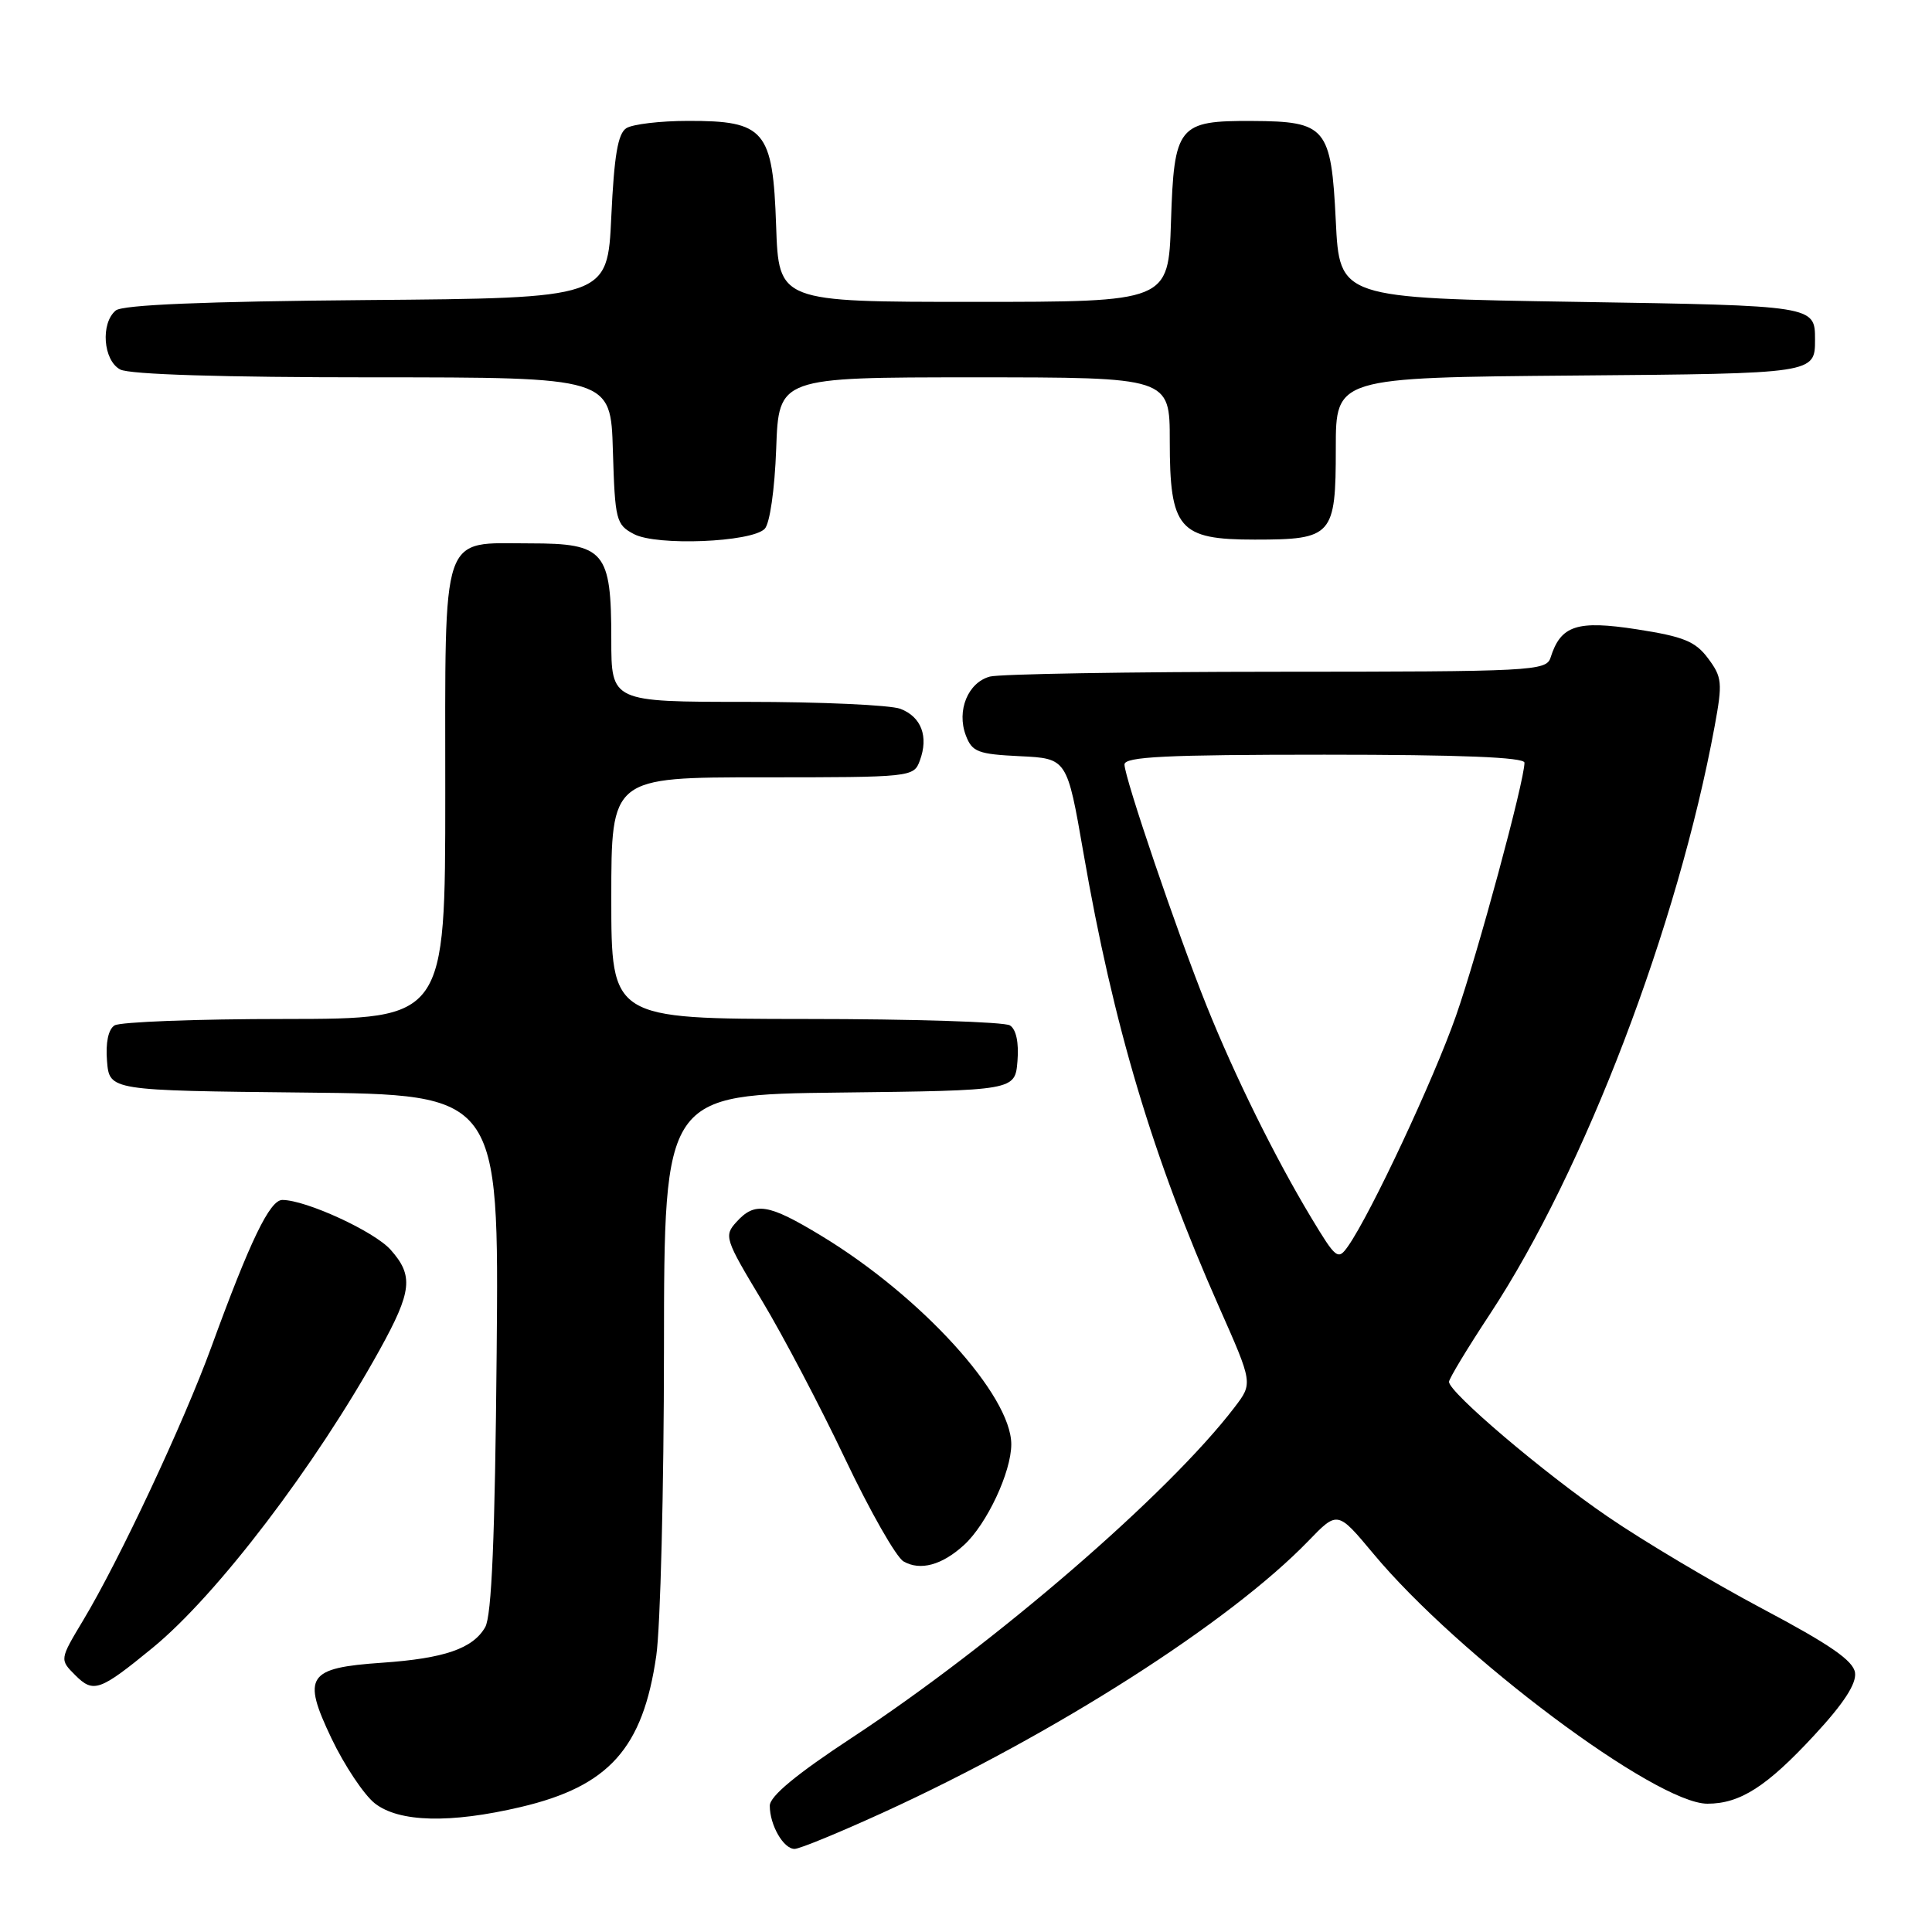 <?xml version="1.0" encoding="UTF-8" standalone="no"?>
<!DOCTYPE svg PUBLIC "-//W3C//DTD SVG 1.1//EN" "http://www.w3.org/Graphics/SVG/1.1/DTD/svg11.dtd" >
<svg xmlns="http://www.w3.org/2000/svg" xmlns:xlink="http://www.w3.org/1999/xlink" version="1.1" viewBox="0 0 256 256">
 <g >
 <path fill="currentColor"
d=" M 117.00 240.18 C 139.74 229.79 162.95 214.96 173.37 204.18 C 177.23 200.18 177.23 200.18 181.96 205.85 C 193.23 219.40 219.42 239.00 226.24 239.00 C 230.57 239.00 234.10 236.74 240.39 229.94 C 244.30 225.73 246.01 223.09 245.80 221.64 C 245.58 220.05 242.47 217.90 233.54 213.17 C 226.97 209.68 217.72 204.18 213.00 200.94 C 204.46 195.10 192.00 184.50 192.00 183.10 C 192.00 182.69 194.45 178.63 197.46 174.07 C 209.97 155.05 222.31 122.74 227.20 96.23 C 228.26 90.46 228.19 89.73 226.33 87.24 C 224.65 84.98 223.08 84.35 216.91 83.39 C 208.95 82.16 206.81 82.86 205.46 87.13 C 204.89 88.91 203.14 89.00 169.18 89.01 C 149.56 89.02 132.45 89.31 131.17 89.65 C 128.26 90.43 126.73 94.16 127.98 97.45 C 128.81 99.64 129.58 99.93 135.15 100.20 C 141.39 100.50 141.39 100.50 143.56 113.00 C 147.53 135.91 152.74 153.34 161.54 173.20 C 166.01 183.29 166.01 183.29 163.61 186.44 C 154.87 197.91 131.83 217.80 112.89 230.25 C 105.50 235.11 102.00 238.01 102.00 239.27 C 102.00 241.84 103.82 245.00 105.29 244.99 C 105.95 244.99 111.22 242.82 117.00 240.18 Z  M 69.00 239.44 C 80.69 236.69 85.19 231.67 86.96 219.39 C 87.51 215.60 87.97 197.32 87.98 178.77 C 88.00 145.04 88.00 145.04 111.25 144.77 C 134.50 144.50 134.50 144.50 134.82 140.60 C 135.02 138.16 134.65 136.39 133.82 135.87 C 133.09 135.41 120.91 135.02 106.75 135.02 C 81.00 135.00 81.00 135.00 81.00 119.00 C 81.00 103.00 81.00 103.00 101.03 103.00 C 120.79 103.00 121.08 102.97 121.88 100.79 C 123.07 97.59 122.08 94.98 119.30 93.92 C 117.96 93.42 108.80 93.00 98.93 93.00 C 81.00 93.00 81.00 93.00 81.00 84.72 C 81.00 73.04 80.12 72.00 70.27 72.00 C 58.28 72.00 59.00 69.88 59.00 105.15 C 59.00 135.00 59.00 135.00 37.75 135.02 C 26.06 135.02 15.91 135.41 15.18 135.87 C 14.35 136.39 13.98 138.16 14.18 140.60 C 14.50 144.50 14.50 144.50 40.31 144.77 C 66.12 145.03 66.12 145.03 65.81 179.27 C 65.59 203.74 65.15 214.10 64.29 215.61 C 62.66 218.45 58.87 219.75 50.64 220.32 C 40.72 221.00 39.99 222.09 43.92 230.34 C 45.64 233.94 48.23 237.82 49.66 238.95 C 52.87 241.47 59.65 241.64 69.00 239.44 Z  M 20.24 218.33 C 28.75 211.36 41.83 194.19 50.32 178.84 C 54.60 171.09 54.82 169.03 51.75 165.59 C 49.58 163.16 40.53 159.00 37.41 159.00 C 35.75 159.00 33.14 164.40 28.00 178.50 C 24.33 188.55 15.79 206.77 11.02 214.70 C 7.90 219.90 7.90 219.90 9.97 221.97 C 12.38 224.38 13.21 224.09 20.24 218.33 Z  M 127.74 204.72 C 130.76 201.96 134.00 195.05 134.00 191.38 C 134.00 184.88 122.05 171.76 108.83 163.75 C 101.80 159.49 100.03 159.21 97.58 161.92 C 95.91 163.75 96.05 164.18 100.94 172.30 C 103.74 176.95 108.71 186.41 111.99 193.32 C 115.27 200.22 118.75 206.34 119.73 206.90 C 121.94 208.17 124.82 207.39 127.74 204.72 Z  M 101.32 70.08 C 102.00 69.40 102.65 64.92 102.85 59.45 C 103.19 50.00 103.19 50.00 129.10 50.00 C 155.00 50.00 155.00 50.00 155.00 58.39 C 155.00 70.10 156.20 71.50 166.26 71.50 C 176.57 71.50 177.00 71.01 177.00 59.39 C 177.00 50.03 177.00 50.03 208.75 49.76 C 240.50 49.50 240.50 49.50 240.50 45.00 C 240.50 40.50 240.50 40.50 209.00 40.00 C 177.50 39.50 177.50 39.50 177.00 29.29 C 176.39 16.87 175.73 16.08 165.94 16.03 C 156.09 15.98 155.57 16.63 155.16 29.42 C 154.82 40.00 154.82 40.00 129.00 40.00 C 103.19 40.00 103.19 40.00 102.84 29.91 C 102.41 17.25 101.35 15.99 91.14 16.02 C 87.49 16.02 83.83 16.46 83.00 16.98 C 81.87 17.69 81.38 20.61 81.00 28.71 C 80.50 39.50 80.50 39.50 48.59 39.76 C 27.07 39.94 16.24 40.39 15.34 41.14 C 13.30 42.83 13.67 47.76 15.93 48.96 C 17.15 49.62 29.58 50.00 49.40 50.00 C 80.93 50.00 80.93 50.00 81.21 59.72 C 81.49 68.94 81.63 69.52 84.00 70.77 C 87.00 72.36 99.54 71.86 101.32 70.08 Z  M 173.72 161.31 C 168.95 153.38 163.62 142.59 159.88 133.27 C 155.99 123.59 149.00 103.04 149.00 101.30 C 149.00 100.27 154.46 100.00 175.50 100.00 C 193.48 100.00 202.00 100.34 202.00 101.06 C 202.00 103.49 195.80 126.40 192.92 134.62 C 189.96 143.06 181.64 160.82 178.63 165.12 C 177.29 167.03 177.05 166.84 173.72 161.31 Z "/>
</g>
</svg>